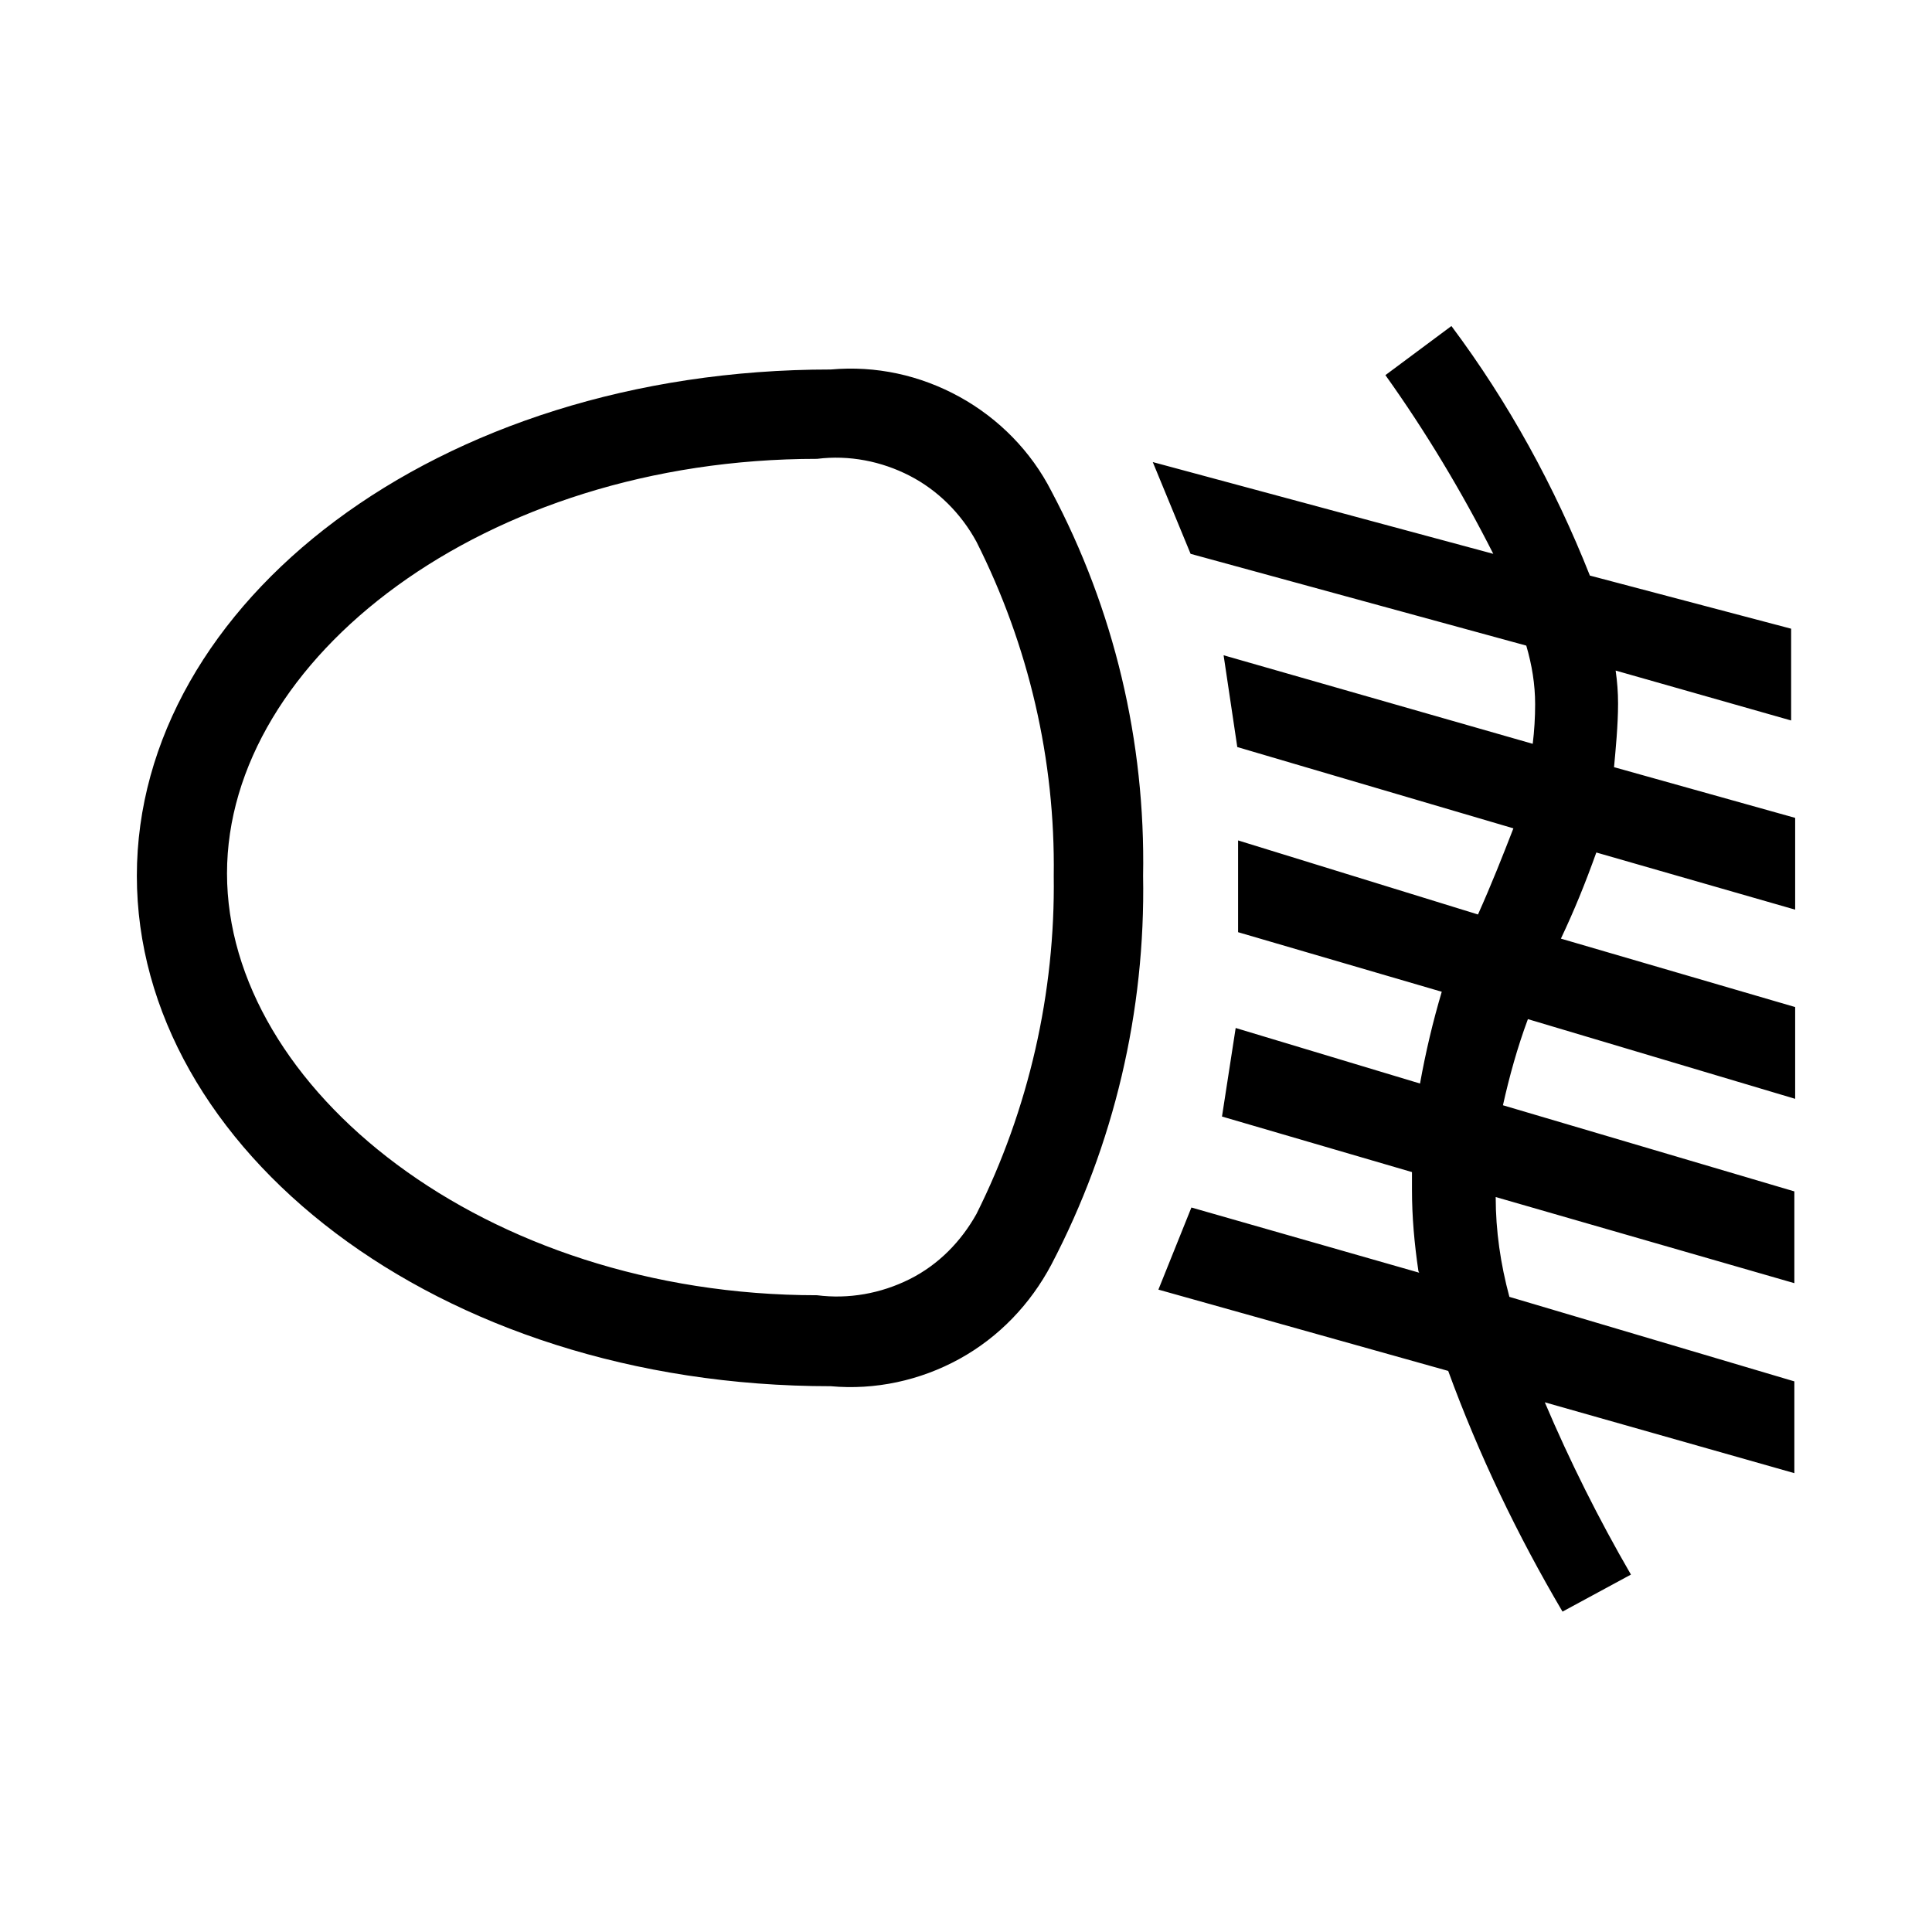 <?xml version="1.0" encoding="UTF-8"?><svg xmlns="http://www.w3.org/2000/svg" width="24" height="24" viewBox="0 0 24 24"><defs><style>.c{fill:none;}</style></defs><g id="a"><rect class="c" width="24" height="24"/></g><g id="b"><path d="M10.32,4.59c.56-.05,1.11,.07,1.6,.34,.49,.27,.89,.68,1.14,1.17,.78,1.47,1.17,3.11,1.14,4.78,.03,1.68-.36,3.34-1.14,4.83-.26,.49-.65,.9-1.14,1.17-.49,.27-1.05,.39-1.6,.34-4.91,0-8.62-2.96-8.62-6.34s3.71-6.29,8.62-6.29Zm-.17,11.5c.39,.05,.79-.02,1.15-.2s.64-.47,.83-.81c.65-1.3,.98-2.75,.96-4.2,.02-1.44-.31-2.86-.96-4.15-.19-.35-.48-.64-.83-.82-.35-.18-.75-.26-1.15-.21-4.14,0-7.33,2.49-7.33,5.15s3.19,5.24,7.33,5.24h0Zm7.47-.3c-.05-.34-.08-.67-.08-1.01v-.22l-2.36-.69,.17-1.1,2.29,.69c.07-.39,.16-.77,.27-1.14l-2.53-.74v-1.14l2.98,.92c.17-.38,.3-.71,.44-1.07l-3.43-1.01-.17-1.14,3.84,1.1c.02-.16,.03-.33,.03-.49,0-.25-.04-.49-.11-.73l-4.17-1.14-.47-1.14,4.23,1.14c-.39-.77-.84-1.52-1.34-2.22l.82-.61c.71,.95,1.28,1.99,1.72,3.1l2.5,.66v1.14l-2.18-.62c.02,.14,.03,.27,.03,.41,0,.27-.03,.57-.05,.79l2.25,.63v1.14l-2.47-.71c-.14,.39-.27,.71-.44,1.07l2.91,.85v1.14l-3.32-.99c-.13,.35-.23,.71-.31,1.07l3.62,1.07v1.14l-3.71-1.07c0,.42,.06,.83,.17,1.24l3.54,1.05v1.14l-3.1-.88c.31,.73,.67,1.45,1.07,2.14l-.85,.46c-.56-.95-1.04-1.95-1.42-2.99l-3.6-1.01,.41-1.02,2.83,.81Z"/></g></svg>